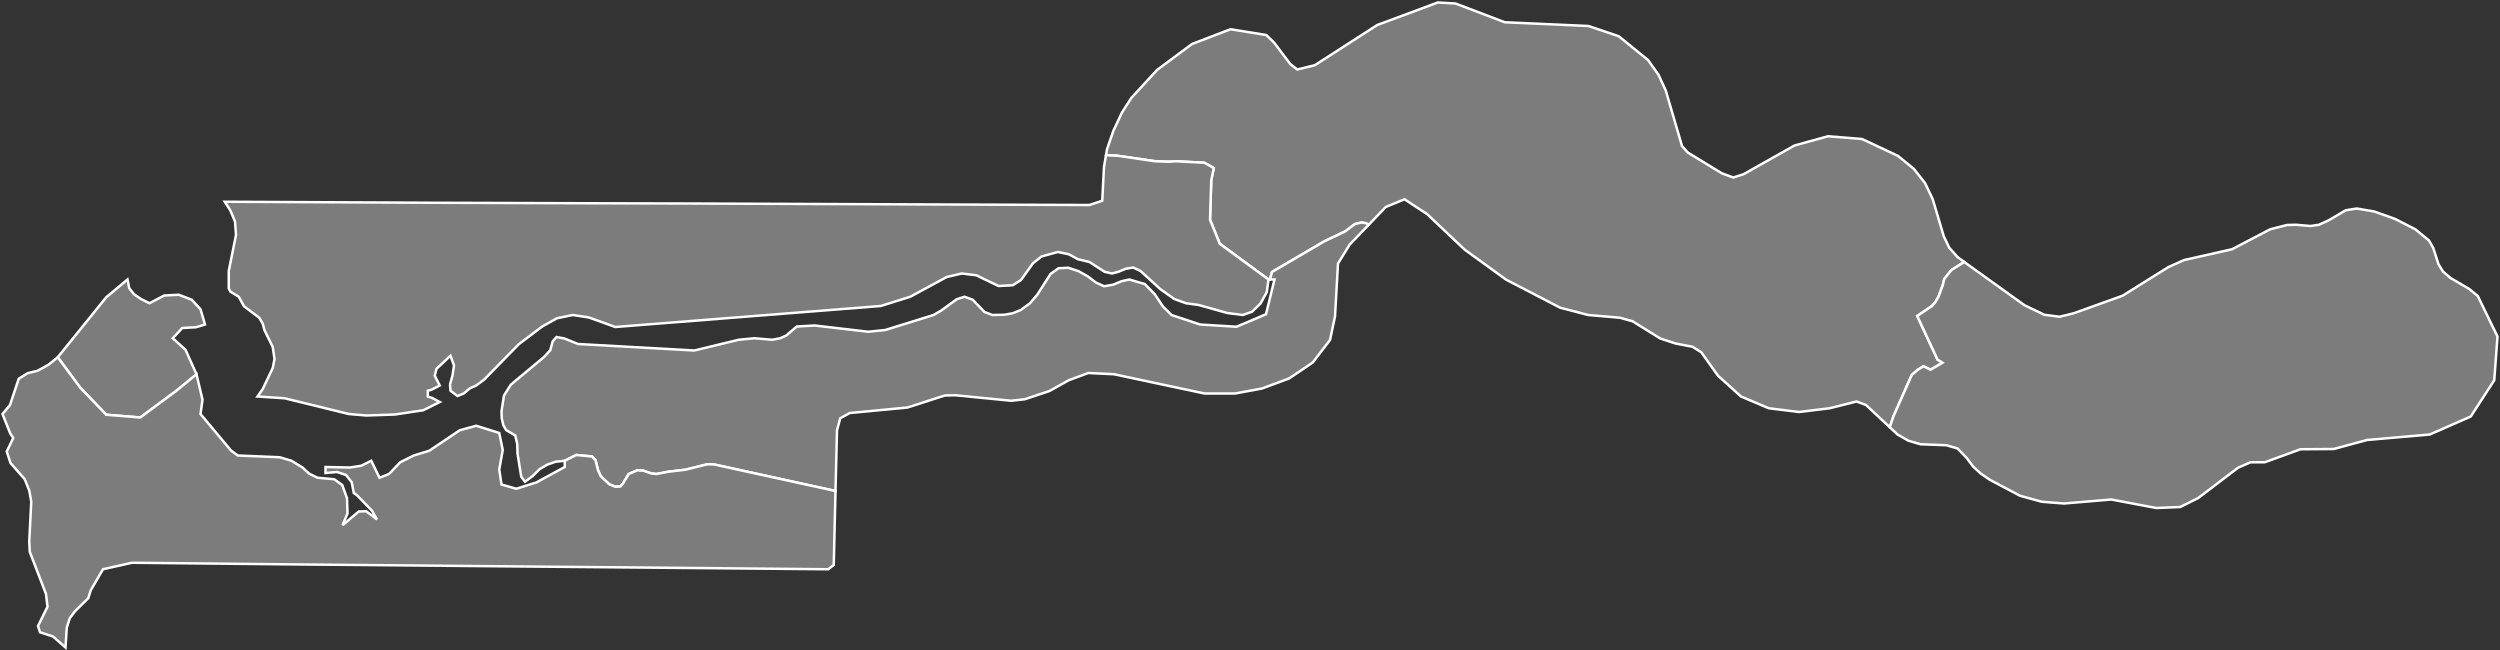 <?xml version="1.0"?>
<!--
************* Copyright (c) 2017 Pareto Softare, LLC DBA Simplemaps.com *******************		
************* Free for Commercial Use, full terms at  http://simplemaps.com/resources/svg-license ************
************* Attribution is appreciated! http://simplemaps.com ***************************
-->
<svg baseprofile="tiny" fill="#7c7c7c" height="260" stroke="#ffffff" strokeLinecap="round" strokeLinejoin="round" strokeWidth="2" version="1.2" viewbox="0 0 1000 260" width="1000" xmlns="http://www.w3.org/2000/svg">
 <rect width="100%" height="100%" fill="#333333" stroke="none"/>
 <path d="M785.7 104.8l-5.1 3.2-2.9 3.6-0.6 2.5-1.7 4.6-1.3 2.2-1.3 1.5-5.9 4 8.1 17.4 2 1.3-4.8 2.8-2.8-1.4-2.4 1.5-2.3 2-7.3 16.5-1.5 4.4-9.5-8.9-3.8-1.4-10.7 2.7-12.3 1.5-12.1-1.5-11.1-4.7-9.2-8.3-6.7-9.4-3.5-2.2-6.8-1.3-6.1-2-11.1-6.9-5-1.4-12.7-1.1-11.2-2.9-21.6-11.2-16.7-12.1-14.9-14.1-9.1-6-7.5 3.1-6.9 7.2-0.9-0.7-1.9-0.3-2.6 0.6-4 3-8.2 3.9-21 12.3-0.8 3-0.6 0-19.5-14.3-3.9-9.6 0.5-15.8 1-4.9-3.8-2.1-11.4-0.6-2.6 0.2-5.7-0.2-15-2.2-4.6-0.2 0.4-2.4 2.6-7.5 3.4-7.2 3.7-5.8 10.3-11.2 14-10.4 15.4-5.9 14.3 2.3 3.1 3 6.5 8.6 2.8 2.2 7-1.7 25-16.1 24.2-9 7.1 0.4 19.7 7.5 33.5 1.5 12.1 4.1 11.7 9.5 4.2 5.9 2.9 6.3 6.5 22.2 2.3 2.6 13.6 8.3 4.6 1.7 4.1-1.3 20.4-11.5 13.4-3.7 13.6 1.1 14.3 6.7 6.4 5.2 4.5 5.7 3.1 6.5 4.4 14.8 2.2 4.6 3.3 3.7 2.7 2z" id="GMB2151" name="Central River">
 </path>
 <path d="M755.9 170.9l1.5-4.4 7.3-16.5 2.3-2 2.4-1.5 2.8 1.4 4.8-2.8-2-1.3-8.1-17.4 5.9-4 1.3-1.5 1.3-2.2 1.7-4.6 0.6-2.5 2.9-3.6 5.1-3.2 24.1 17.3 7.9 3.8 6.1 0.8 5.7-1.4 19.5-7 18.4-11.5 6.3-2.8 19.1-4.3 15.3-8 6.7-1.7 3.6-0.1 5.8 0.5 3.4-0.5 3.9-1.8 6.8-4 4.4-0.7 7 1.2 8.4 3 8 4.1 5.5 4.5 1.7 3 2.1 6.5 1.8 2.9 3 2.6 7.5 4.4 3.4 2.8 7.9 16.2-1.3 17.5-9.4 14.5-16.4 7.2-25.1 2.2-13.3 3.6-13.3 0.1-14.3 5.2-5.7 0-5 2.2-15.9 12.1-7.2 3.6-9.6 0.4-18-3.4-18.9 1.6-8.9-0.7-8.7-2.4-12.1-6.4-3.5-2.4-3.1-2.8-2.6-3.5-3.7-3.8-4.4-1.3-10.4-0.4-4.8-1.4-4.4-2.5-3.1-2.9z" id="GMB2152" name="Upper River">
 </path>
 <path d="M78.6 149.7l-7.9 6.5-14.6 10.8-13.6-1.1-10.4-10.8-9-12.2 19.4-24 8.5-7.1 0.7 3.5 1.9 2.4 2.8 1.9 3.4 1.7 5.9-3.1 5.8-0.3 5.2 2 3.5 3.8 1.8 6.1-3.6 1.1-5.5 0.3-3.8 4.1 5.1 4.6 4.4 9.8z" id="GMB2153" name="Banjul">
 </path>
 <path d="M547.4 90l-7.5 7.8-4.7 7.6-1.2 21.2-2 9.4-6.9 9-9.5 6.4-10.8 4-10.8 2-12.2 0-36.2-7.7-10.3-0.5-7.8 2.9-7.7 4.3-9.9 3.3-5.4 0.6-22.4-2.2-4.2 0.1-14.9 4.8-23.1 2.2-3.8 2.1-1.3 4.8-0.6 24.3-48.5-10.6-2.7-0.1-8.9 2.2-6.8 0.8-4.7 0.9-2-0.2-3.2-1.1-2.4-0.2-3.5 1.5-2.3 3.8-1 1.2-2.1 0.1-2.4-1-3.4-3.2-1.1-2.4-1-4-1.4-1.5-6.3-0.6-4.6 2.3-3.7 0.4-3.4 1.2-3 1.8-2.7 2.7-3.1 2.3-1.5-2-1.5-9.3-0.1-3.8-0.8-3.4-3.7-2.2-1.1-2-0.6-2.7-0.1-2.8 1-6.3 2.7-4.3 13.3-11.1 2.5-2.7 1-3.6 1.5-1.7 3.2 0.6 5.4 2.2 46.5 2.6 17.8-4.3 6.3-0.6 7.1 0.6 3.2-0.6 2.4-1.1 4.2-3.6 7.2-0.4 21.4 2.5 6.8-0.7 19.3-6 3.1-1.8 6.2-4.5 3.1-1 3.3 1.2 4.7 4.9 3.2 1.2 4.7-0.1 3.4-0.6 3.2-1.3 3.7-2.7 2.9-3.4 5.3-8.3 3.2-2.3 3.9-0.2 4.2 1.4 3.7 2.1 3 2.3 3.4 1.6 3.6-0.6 3.4-1.4 3.1-0.7 6.2 1.8 4.1 4.2 3.1 4.7 3.5 3.5 11.4 3.8 14.6 0.9 11.8-5 3.4-13.9-1.8 0 0.8-3 21-12.3 8.2-3.9 4-3 2.6-0.6 1.9 0.3 0.9 0.7z" id="GMB2154" name="Lower River">
 </path>
 <path d="M78.6 149.7l2.4 10.2-0.8 5.7 12.2 14.6 2.7 2 16.8 0.7 4.7 1.4 4.4 2.7 2.6 2.4 3.4 1.7 6.7 0.6 3.2 2.3 1.9 5.3 0.2 6.1-2 4.7 6.5-5.5 3-0.1 4.3 3.3-2-3.5-6-6.2-1.3-0.9-0.8-4.3-2.3-2.9-3.6-1.2-4.6 0.4 0-2.4 9.7 0.2 4.6-0.7 4-2 3.3 6.8 3.8-1.5 4.5-4.7 5.4-2.7 6.2-1.9 12.2-8.2 6.6-1.8 9.2 2.9 1.4 6.8-1.4 7.8 0.9 6 5.9 1.7 8-2.5 11.4-6.2 0-2.5 4.6-2.3 6.3 0.6 1.4 1.5 1 4 1.1 2.4 3.4 3.2 2.4 1 2.1-0.1 1-1.2 2.3-3.8 3.5-1.5 2.4 0.2 3.2 1.1 2 0.2 4.7-0.9 6.8-0.8 8.9-2.2 2.7 0.1 48.5 10.6-0.7 29.6-2.2 1.7-209.5-1.9-69-0.7-11.6 2.6-4.9 8.4-1 3.2-5.3 5.2-2.1 2.8-1.2 3.8-0.5 7.9-5-4.4-5.2-1.7-0.8-2.5 3.8-7.7-0.6-5.1-6.5-16.9-0.2-4.1 0.8-15.9-0.8-4.5-1.8-4.5-5.7-6.5-1.5-4.6 2.6-5.4-1.2-1.8-3.1-7.8 3-3.6 3.5-10.5 3.5-2.2 4-1 4.4-2.4 3.7-3 9 12.2 10.4 10.8 13.6 1.1 14.6-10.8 7.9-6.5z" id="GMB5512" name="West Coast">
 </path>
 <path d="M507.4 111.8l-0.7 5.1-2.5 4.5-3.4 3.3-3.7 1.3-6.2-0.8-11.4-3.2-5.1-0.7-4.7-1.7-5.5-3.9-8-7.3-2.9-1.4-3 0.5-2.9 1.2-2.6 0.7-3-0.7-6-3.9-4.6-1.1-3.7-2-4.4-0.9-6.5 1.8-3.4 2.7-4.8 6.7-3.3 2.1-5.7 0.3-8.9-4.3-5.8-0.7-6 1.4-14.6 7.9-11.8 3.7-106.2 8.4-10.5-3.8-6.5-1-6.3 1.3-5.9 3.3-9.3 7-13.9 14.2-3.2 2.4-2.5 1.1-2.5 2.1-2.5 1-2.8-2.1-0.2-2.5 1-3.6 0.6-4-1.4-3.9-5.6 5.2-0.7 2.8 2 3.9-3.3 1.7-1.5 0.4 0 2.3 1.6 0.5 3.2 1.7-6.6 3.3-11.3 1.7-11.4 0.4-7.1-0.6-25.7-6.3-10.8-0.7 2.1-3 4-8.4 0.7-3.6-0.7-4.8-3.3-6.7-0.7-2.6-1.4-2.4-6.1-4.6-2.1-3.8-3.3-2-0.7-1.3 0-7 2.9-14.4-0.4-5.4-1.9-4.5-2.2-3.4 82.5 0.4 61.8 0.2 41.2 0.1 102.9 0.4 57.4 0.2 5.2-1.7 0.7-13.6 0.8-4.6 4.6 0.2 15 2.2 5.7 0.2 2.6-0.2 11.4 0.6 3.8 2.1-1 4.9-0.5 15.8 3.9 9.6 19.5 14.3z" id="GMB5513" name="North Bank">
 </path>
 <circle cx="624" cy="116.1" id="0">
 </circle>
 <circle cx="712.4" cy="161.7" id="1">
 </circle>
 <circle cx="469.4" cy="53.5" id="2">
 </circle>
</svg>
